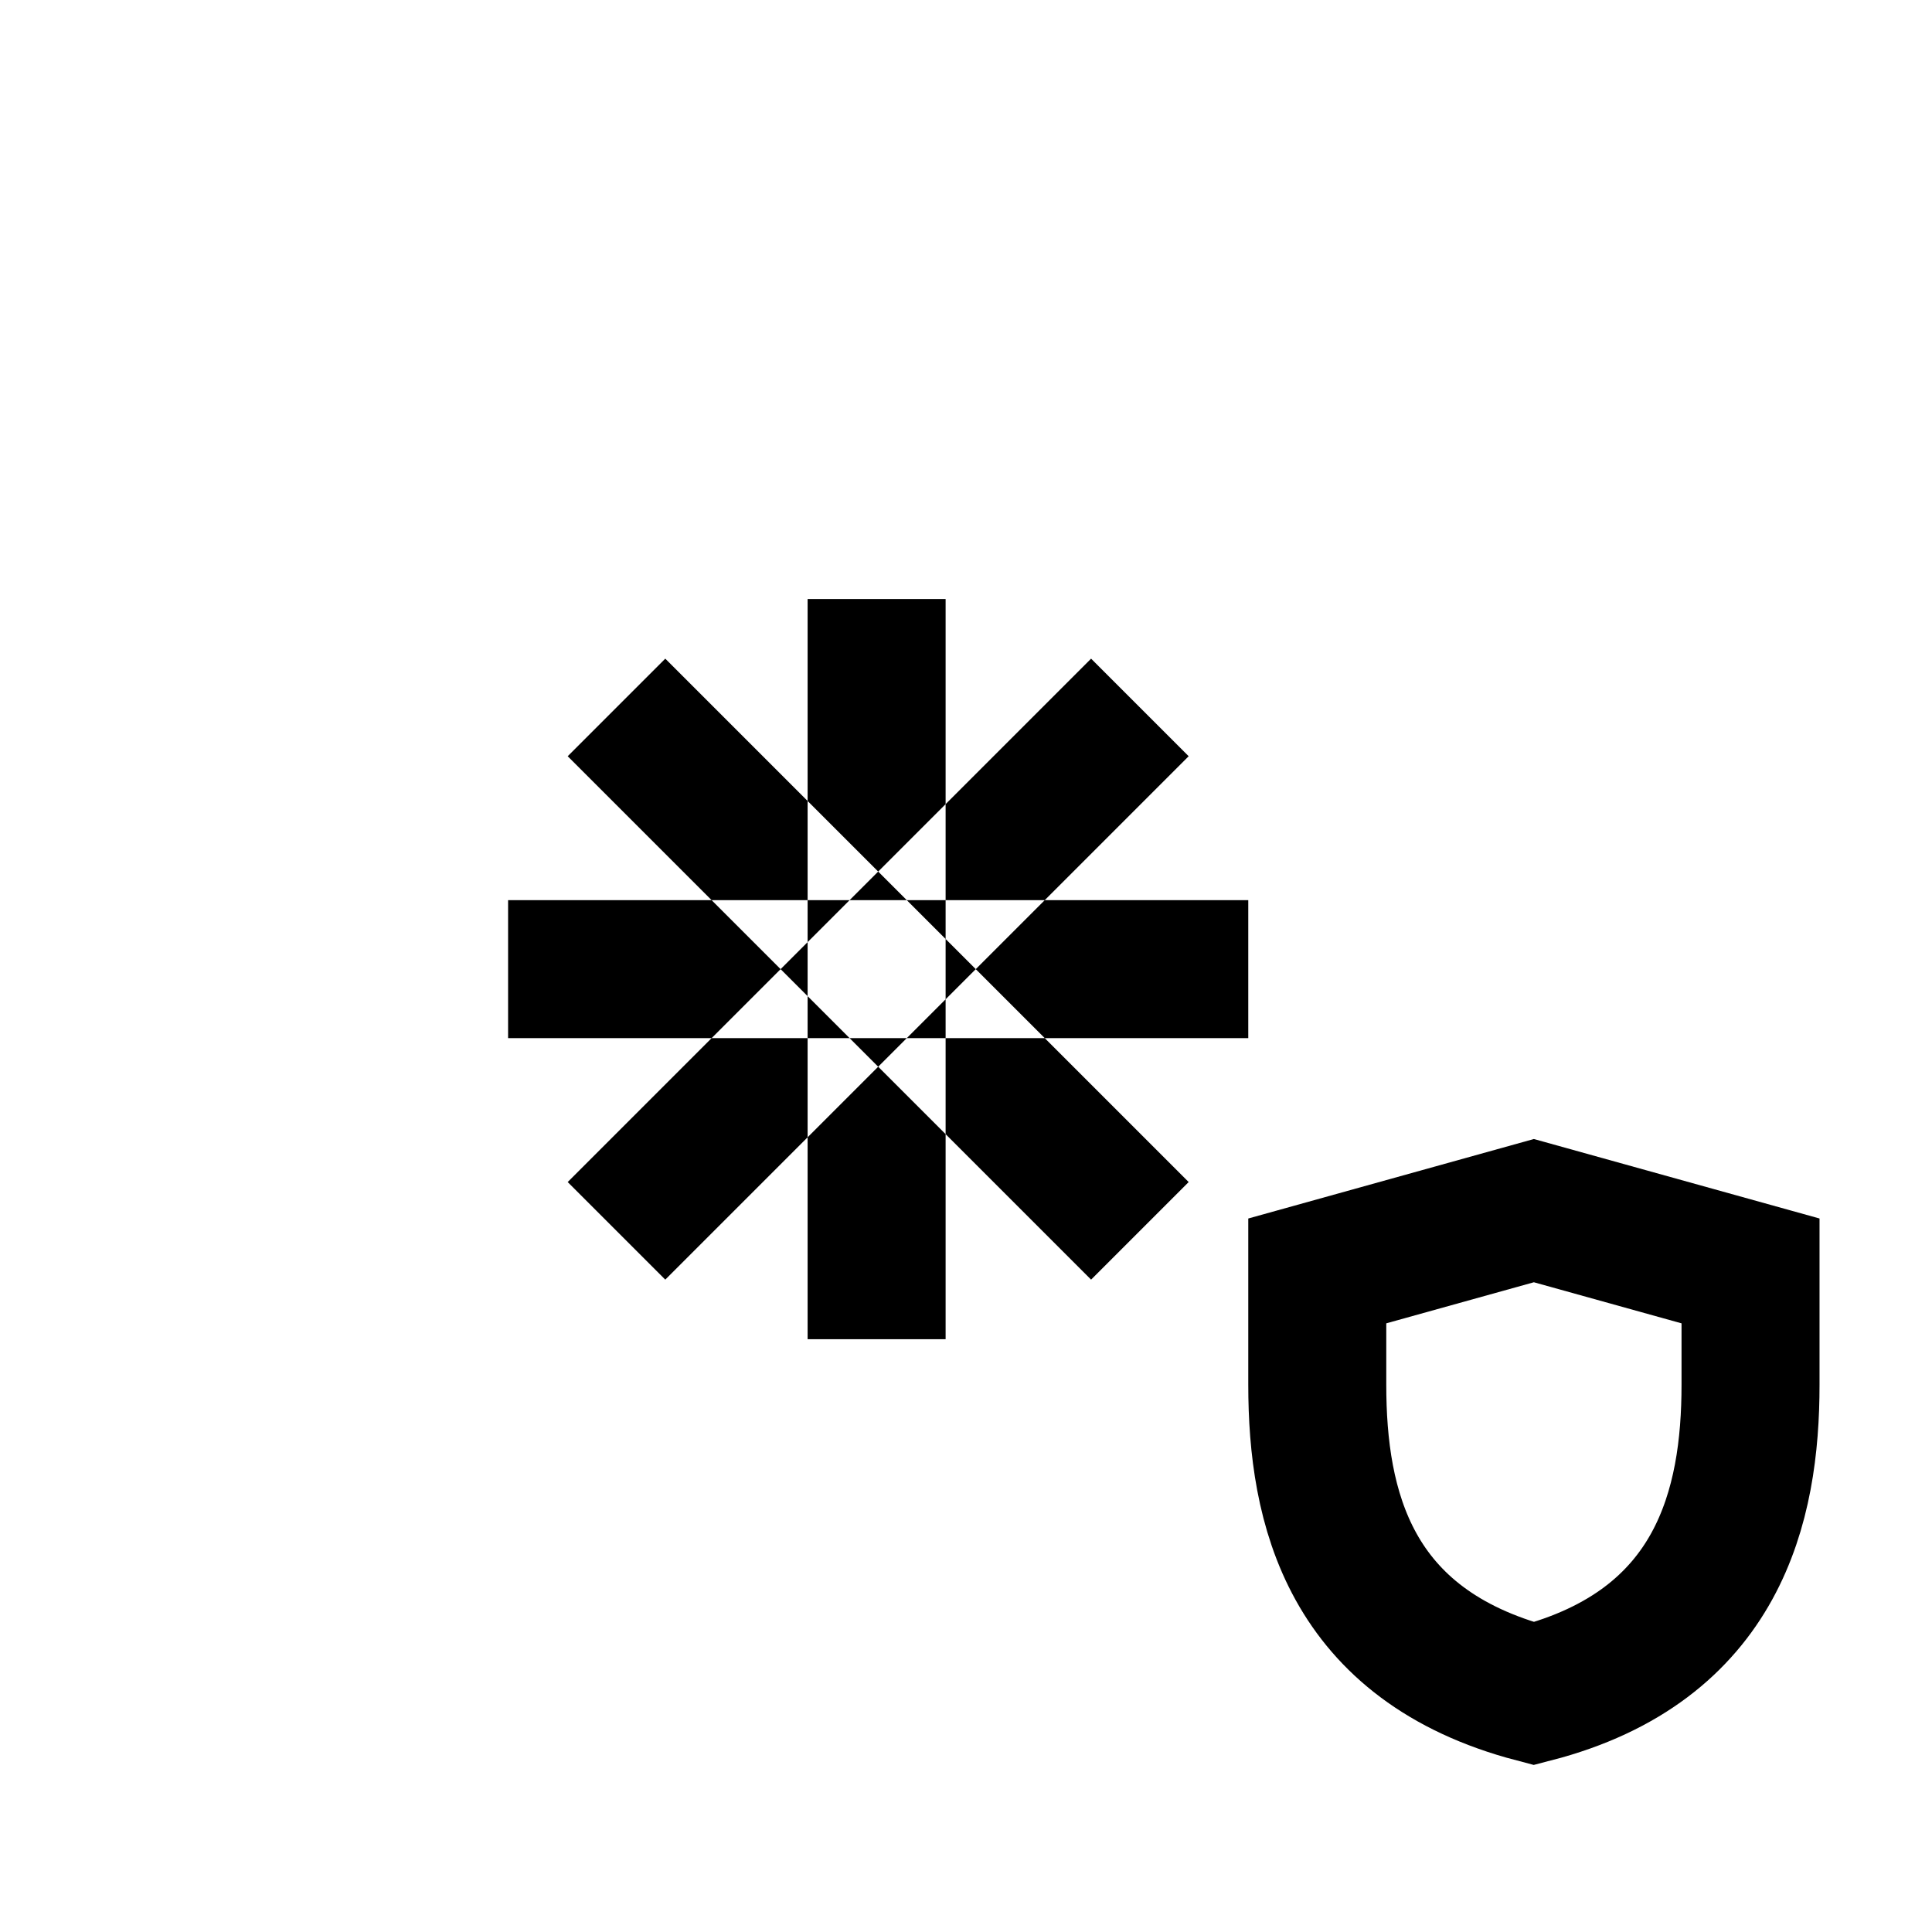 <svg xmlns="http://www.w3.org/2000/svg" xmlns:xlink="http://www.w3.org/1999/xlink" width="308" height="308" viewBox="0 0 308 308" fill="none"><defs><rect id="path_0" x="0" y="0" width="308" height="308" /></defs><g opacity="1" transform="translate(0 0)  rotate(0 154 154)"><mask id="bg-mask-0" fill="white"><use xlink:href="#path_0"></use></mask><g mask="url(#bg-mask-0)" ><path id="拼合图形" fill-rule="evenodd" style="fill:#000000" transform="translate(81 95.5)  rotate(0 59 59)" opacity="1" d="M69.75 0L69.75 118L47.75 118L47.75 0L69.75 0Z M0 48L118 48L118 70L0 70L0 48Z M25.058 9.502L108.498 92.942L92.942 108.498L9.502 25.058L25.058 9.502Z M9.502 92.942L92.942 9.502L108.498 25.058L25.058 108.498L9.502 92.942Z " /><path  id="拼合图形" style="stroke:#000000; stroke-width:22; stroke-opacity:1; stroke-dasharray:0 0" transform="translate(81 95.5)  rotate(0 59 59)" d="" /><path id="并集"  style="fill:#000000" transform="translate(37 55)  rotate(0 99 99)" opacity="1" d="" /><path  id="并集" style="stroke:#000000; stroke-width:22; stroke-opacity:1; stroke-dasharray:0 0" transform="translate(37 55)  rotate(0 99 99)" d="" /><path  id="路径 1" style="stroke:#000000; stroke-width:22; stroke-opacity:1; stroke-dasharray:0 0" transform="translate(210 193)  rotate(0 34.534 38.5)" d="M0,27.76C0,47.26 5.01,69.25 34.53,77C64.1,69.36 69.07,46.93 69.07,27.76L69.07,9.61L34.53,0L0,9.61L0,27.76Z " /></g></g></svg>